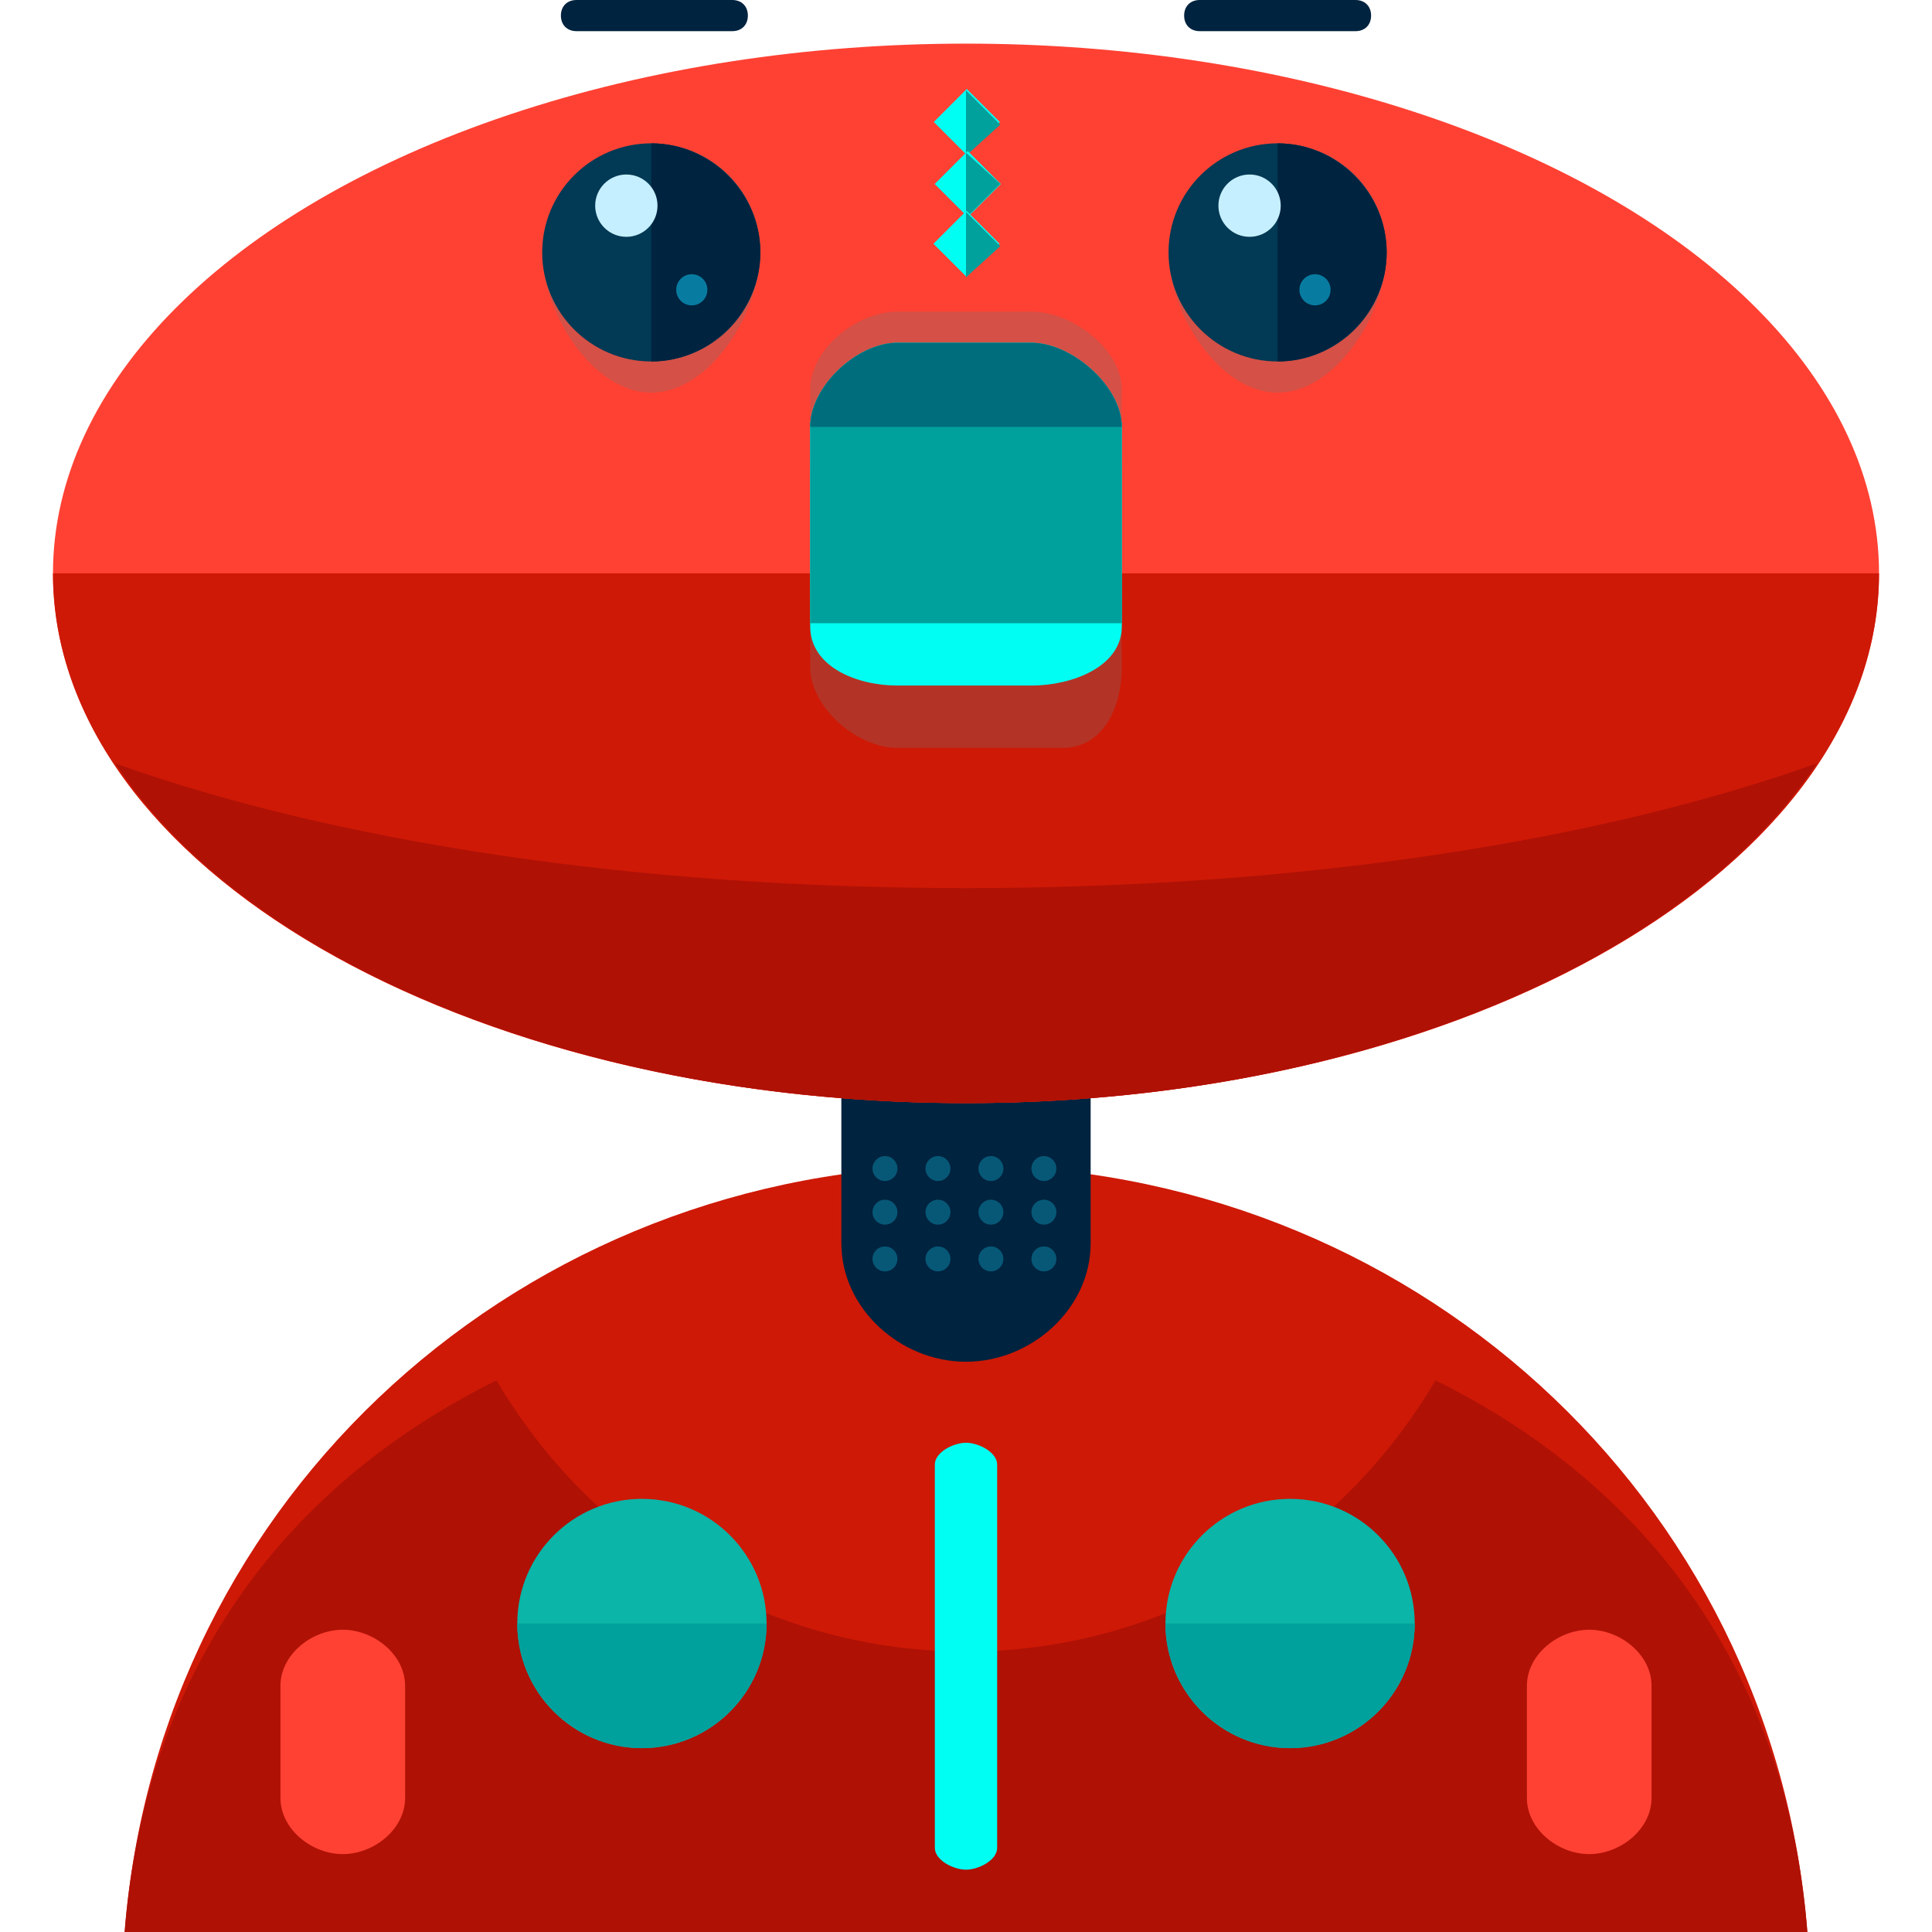 <?xml version="1.0" encoding="iso-8859-1"?>
<!-- Generator: Adobe Illustrator 19.0.0, SVG Export Plug-In . SVG Version: 6.00 Build 0)  -->
<svg version="1.1" id="Layer_1" xmlns="http://www.w3.org/2000/svg" xmlns:xlink="http://www.w3.org/1999/xlink" x="0px" y="0px"
	 viewBox="0 0 496 496" style="enable-background:new 0 0 496 496;" xml:space="preserve">
<path style="fill:#CE1906;" d="M464,496c-8.8-112-102.4-196.8-216-196.8S40.8,384,32,496H464z"/>
<path style="fill:#AF1105;" d="M464,496c-8.8-112-102.4-167.2-216-167.2S40.8,384,32,496H464z"/>
<path style="fill:#CE1906;" d="M375.2,341.6c-36-25.6-80-40.8-127.2-40.8c-48,0-91.2,15.2-127.2,40.8C143.2,390.4,192,424,248,424
	S352.8,390.4,375.2,341.6z"/>
<g>
	<path style="fill:#FF4133;" d="M104,461.6c0,8-8,14.4-16,14.4l0,0c-8,0-16-6.4-16-14.4v-28.8c0-8,8-14.4,16-14.4l0,0
		c8,0,16,6.4,16,14.4V461.6z"/>
	<path style="fill:#FF4133;" d="M424,461.6c0,8-8,14.4-16,14.4l0,0c-8,0-16-6.4-16-14.4v-28.8c0-8,8-14.4,16-14.4l0,0
		c8,0,16,6.4,16,14.4V461.6z"/>
</g>
<path style="fill:#00233F;" d="M280,319.2c0,16.8-15.2,30.4-32,30.4l0,0c-16.8,0-32-13.6-32-30.4v-60.8c0-16.8,15.2-29.6,32-29.6
	l0,0c16.8,0,32,13.6,32,29.6V319.2z"/>
<ellipse style="fill:#FF4133;" cx="248" cy="147.2" rx="234.4" ry="136"/>
<path style="fill:#CE1906;" d="M482.4,147.2c0,75.2-104.8,136-234.4,136s-234.4-60.8-234.4-136"/>
<path style="fill:#AF1105;" d="M248,228c-85.6,0-162.4-12-218.4-32c33.6,51.2,119.2,87.2,218.4,87.2s184.8-36,218.4-87.2
	C410.4,216,333.6,228,248,228z"/>
<path style="opacity:0.3;fill:#727272;enable-background:new    ;" d="M195.2,64.8c0,15.2-12.8,36-28,36s-28-20.8-28-36
	s12.8-28,28-28S195.2,48.8,195.2,64.8z"/>
<circle style="fill:#023954;" cx="167.2" cy="64.8" r="28"/>
<path style="fill:#00233F;" d="M167.2,36.8c15.2,0,28,12.8,28,28s-12.8,28-28,28"/>
<circle style="fill:#C5EFFF;" cx="160.8" cy="52.8" r="8"/>
<circle style="fill:#087CA0;" cx="177.6" cy="74.4" r="4"/>
<path style="fill:#00233F;" d="M192,4c0,2.4-1.6,4-4,4h-40c-2.4,0-4-1.6-4-4l0,0c0-2.4,1.6-4,4-4h40C190.4,0,192,1.6,192,4L192,4z"
	/>
<path style="opacity:0.3;fill:#727272;enable-background:new    ;" d="M356,64.8c0,15.2-12.8,36-28,36s-28-20.8-28-36s12.8-28,28-28
	S356,48.8,356,64.8z"/>
<circle style="fill:#023954;" cx="328" cy="64.8" r="28"/>
<path style="fill:#00233F;" d="M328,36.8c15.2,0,28,12.8,28,28s-12.8,28-28,28"/>
<circle style="fill:#C5EFFF;" cx="320.8" cy="52.8" r="8"/>
<circle style="fill:#087CA0;" cx="337.6" cy="74.4" r="4"/>
<path style="fill:#00233F;" d="M352,4c0,2.4-1.6,4-4,4h-40c-2.4,0-4-1.6-4-4l0,0c0-2.4,1.6-4,4-4h40C350.4,0,352,1.6,352,4L352,4z"
	/>
<g>
	<path style="opacity:0.3;fill:#727272;enable-background:new    ;" d="M288,171.2c0,10.4-4.8,20.8-15.2,20.8h-42.4
		c-10.4,0-22.4-10.4-22.4-20.8V120c0-10.4,12-16,22.4-16h42.4c10.4,0,15.2,5.6,15.2,16V171.2z"/>
	<path style="opacity:0.3;fill:#727272;enable-background:new    ;" d="M288,151.2c0,10.4-4.8,16.8-15.2,16.8h-42.4
		c-10.4,0-22.4-6.4-22.4-16.8V100c0-10.4,12-20,22.4-20h34.4c10.4,0,23.2,9.6,23.2,20V151.2z"/>
</g>
<path style="fill:#00FFF2;" d="M288,160.8c0,10.4-12.8,15.2-23.2,15.2h-34.4c-10.4,0-22.4-4.8-22.4-15.2v-51.2
	c0-10.4,12-21.6,22.4-21.6h34.4c10.4,0,23.2,11.2,23.2,21.6V160.8z"/>
<path style="fill:#00A09C;" d="M208,160v-50.4c0-10.4,12-21.6,22.4-21.6h34.4c10.4,0,23.2,11.2,23.2,21.6V160"/>
<path style="fill:#006D7C;" d="M208,109.6c0-10.4,12-21.6,22.4-21.6h34.4c10.4,0,23.2,11.2,23.2,21.6"/>
<rect x="242.174" y="25.341" transform="matrix(-0.707 0.707 -0.707 -0.707 445.82 -121.983)" style="fill:#00FFF2;" width="12" height="12"/>
<polyline style="fill:#00A09C;" points="248,23.2 256.8,32 248,40 "/>
<rect x="242.415" y="41.262" transform="matrix(-0.707 0.707 -0.707 -0.707 457.491 -94.974)" style="fill:#00FFF2;" width="12" height="12"/>
<polyline style="fill:#00A09C;" points="248,39.2 256.8,47.2 248,56 "/>
<rect x="242.091" y="56.602" transform="matrix(-0.707 0.707 -0.707 -0.707 467.784 -68.558)" style="fill:#00FFF2;" width="12" height="12"/>
<polyline style="fill:#00A09C;" points="248,54.4 256.8,63.2 248,71.2 "/>
<path style="fill:#00FFF2;" d="M256,474.4c0,3.2-4.8,5.6-8,5.6l0,0c-3.2,0-8-2.4-8-5.6V376c0-3.2,4.8-5.6,8-5.6l0,0
	c3.2,0,8,2.4,8,5.6V474.4z"/>
<g>
	<circle style="fill:#075877;" cx="227.2" cy="300" r="3.2"/>
	<circle style="fill:#075877;" cx="240.8" cy="300" r="3.2"/>
	<circle style="fill:#075877;" cx="254.4" cy="300" r="3.2"/>
	<circle style="fill:#075877;" cx="268" cy="300" r="3.2"/>
	<circle style="fill:#075877;" cx="227.2" cy="311.2" r="3.2"/>
	<circle style="fill:#075877;" cx="240.8" cy="311.2" r="3.2"/>
	<circle style="fill:#075877;" cx="254.4" cy="311.2" r="3.2"/>
	<circle style="fill:#075877;" cx="268" cy="311.2" r="3.2"/>
	<circle style="fill:#075877;" cx="227.2" cy="323.2" r="3.2"/>
	<circle style="fill:#075877;" cx="240.8" cy="323.2" r="3.2"/>
	<circle style="fill:#075877;" cx="254.4" cy="323.2" r="3.2"/>
	<circle style="fill:#075877;" cx="268" cy="323.2" r="3.2"/>
</g>
<circle style="fill:#0BB5A8;" cx="331.2" cy="416.8" r="32"/>
<path style="fill:#00A09C;" d="M363.2,416.8c0,17.6-14.4,32-32,32s-32-14.4-32-32"/>
<circle style="fill:#0BB5A8;" cx="164.8" cy="416.8" r="32"/>
<path style="fill:#00A09C;" d="M196.8,416.8c0,17.6-14.4,32-32,32s-32-14.4-32-32"/>
<g>
</g>
<g>
</g>
<g>
</g>
<g>
</g>
<g>
</g>
<g>
</g>
<g>
</g>
<g>
</g>
<g>
</g>
<g>
</g>
<g>
</g>
<g>
</g>
<g>
</g>
<g>
</g>
<g>
</g>
</svg>
